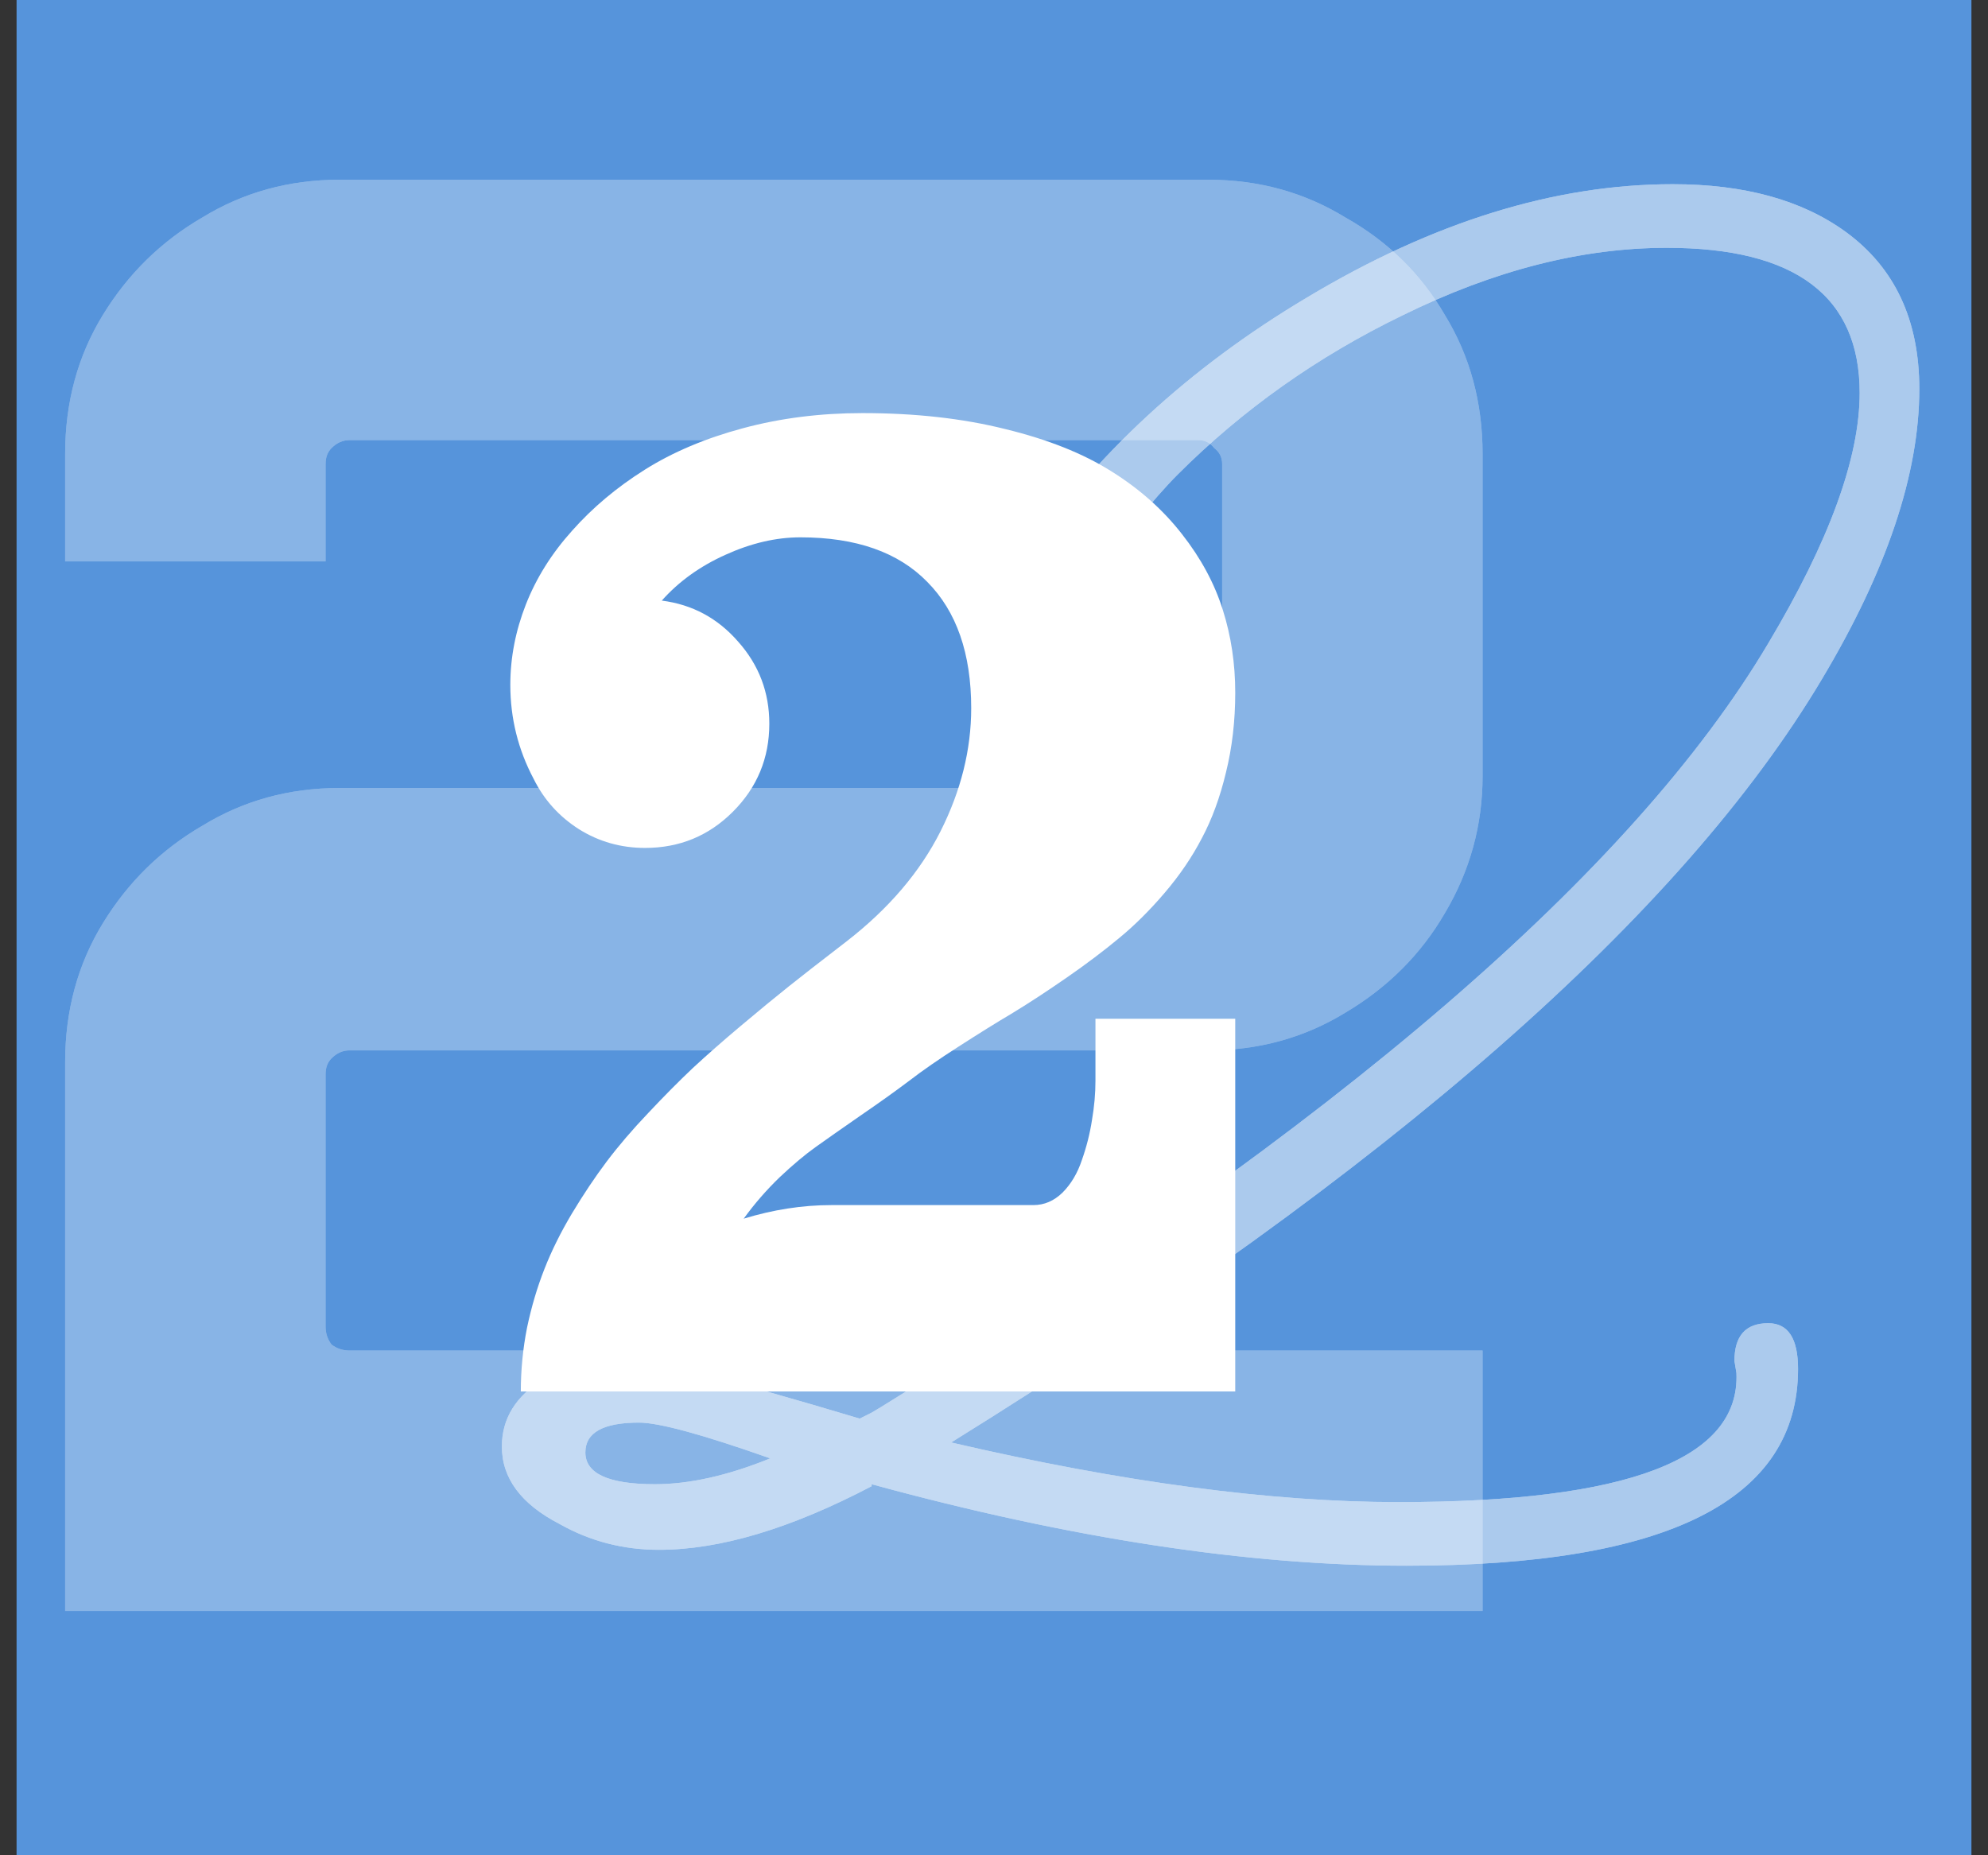 <svg width="60" height="56" viewBox="0 0 60 56" fill="none" xmlns="http://www.w3.org/2000/svg">
<rect x="0" y="0" width="60" height="56" fill="#333333" stroke="none"/>
<rect width="59" height="56" transform="translate(0.5)" fill="#5694DB"/>
<g style="mix-blend-mode:overlay" opacity="0.3">
<path d="M1.966 48.625V32.065C1.966 30.505 2.346 29.105 3.106 27.865C3.866 26.625 4.866 25.645 6.106 24.925C7.346 24.165 8.726 23.785 10.246 23.785H36.166C36.366 23.785 36.526 23.725 36.646 23.605C36.806 23.445 36.886 23.265 36.886 23.065V14.005C36.886 13.805 36.806 13.645 36.646 13.525C36.526 13.365 36.366 13.285 36.166 13.285H10.546C10.346 13.285 10.166 13.365 10.006 13.525C9.886 13.645 9.826 13.805 9.826 14.005V16.945H1.966V13.705C1.966 12.145 2.346 10.745 3.106 9.505C3.866 8.265 4.866 7.285 6.106 6.565C7.346 5.805 8.726 5.425 10.246 5.425H36.466C37.986 5.425 39.366 5.805 40.606 6.565C41.886 7.285 42.886 8.265 43.606 9.505C44.366 10.745 44.746 12.145 44.746 13.705V23.425C44.746 24.905 44.366 26.285 43.606 27.565C42.886 28.805 41.886 29.805 40.606 30.565C39.366 31.325 37.986 31.705 36.466 31.705H10.546C10.346 31.705 10.166 31.785 10.006 31.945C9.886 32.065 9.826 32.225 9.826 32.425V40.045C9.826 40.245 9.886 40.425 10.006 40.585C10.166 40.705 10.346 40.765 10.546 40.765H44.746V48.625H1.966Z" fill="white"/>
<path d="M1.966 48.625V32.065C1.966 30.505 2.346 29.105 3.106 27.865C3.866 26.625 4.866 25.645 6.106 24.925C7.346 24.165 8.726 23.785 10.246 23.785H36.166C36.366 23.785 36.526 23.725 36.646 23.605C36.806 23.445 36.886 23.265 36.886 23.065V14.005C36.886 13.805 36.806 13.645 36.646 13.525C36.526 13.365 36.366 13.285 36.166 13.285H10.546C10.346 13.285 10.166 13.365 10.006 13.525C9.886 13.645 9.826 13.805 9.826 14.005V16.945H1.966V13.705C1.966 12.145 2.346 10.745 3.106 9.505C3.866 8.265 4.866 7.285 6.106 6.565C7.346 5.805 8.726 5.425 10.246 5.425H36.466C37.986 5.425 39.366 5.805 40.606 6.565C41.886 7.285 42.886 8.265 43.606 9.505C44.366 10.745 44.746 12.145 44.746 13.705V23.425C44.746 24.905 44.366 26.285 43.606 27.565C42.886 28.805 41.886 29.805 40.606 30.565C39.366 31.325 37.986 31.705 36.466 31.705H10.546C10.346 31.705 10.166 31.785 10.006 31.945C9.886 32.065 9.826 32.225 9.826 32.425V40.045C9.826 40.245 9.886 40.425 10.006 40.585C10.166 40.705 10.346 40.765 10.546 40.765H44.746V48.625H1.966Z" fill="white"/>
</g>
<g style="mix-blend-mode:overlay">
<path d="M15.719 42C15.719 41.352 15.781 40.711 15.906 40.078C16.039 39.445 16.215 38.852 16.434 38.297C16.652 37.742 16.93 37.184 17.266 36.621C17.609 36.051 17.957 35.531 18.309 35.062C18.668 34.586 19.086 34.098 19.562 33.598C20.039 33.09 20.488 32.637 20.91 32.238C21.34 31.84 21.824 31.414 22.363 30.961C22.91 30.5 23.395 30.102 23.816 29.766C24.238 29.43 24.719 29.055 25.258 28.641C25.391 28.539 25.492 28.461 25.562 28.406C26.828 27.422 27.77 26.316 28.387 25.09C29.004 23.863 29.312 22.625 29.312 21.375C29.312 19.727 28.871 18.457 27.988 17.566C27.113 16.668 25.836 16.219 24.156 16.219C23.422 16.219 22.668 16.395 21.895 16.746C21.129 17.09 20.488 17.551 19.973 18.129C20.895 18.246 21.664 18.66 22.281 19.371C22.906 20.074 23.219 20.898 23.219 21.844C23.219 22.883 22.852 23.77 22.117 24.504C21.391 25.23 20.508 25.594 19.469 25.594C18.742 25.594 18.078 25.406 17.477 25.031C16.875 24.648 16.418 24.141 16.105 23.508C15.637 22.625 15.402 21.68 15.402 20.672C15.402 19.852 15.559 19.043 15.871 18.246C16.184 17.449 16.648 16.707 17.266 16.02C17.883 15.324 18.613 14.711 19.457 14.18C20.301 13.648 21.289 13.23 22.422 12.926C23.555 12.621 24.758 12.469 26.031 12.469C27.617 12.469 29.051 12.629 30.332 12.949C31.621 13.262 32.691 13.688 33.543 14.227C34.395 14.758 35.105 15.391 35.676 16.125C36.246 16.852 36.656 17.613 36.906 18.41C37.156 19.199 37.281 20.031 37.281 20.906C37.281 21.758 37.188 22.562 37 23.32C36.82 24.07 36.578 24.73 36.273 25.301C35.977 25.871 35.602 26.422 35.148 26.953C34.695 27.484 34.234 27.941 33.766 28.324C33.305 28.707 32.781 29.102 32.195 29.508C31.609 29.914 31.066 30.27 30.566 30.574C30.066 30.871 29.52 31.211 28.926 31.594C28.34 31.969 27.844 32.312 27.438 32.625C27.023 32.938 26.531 33.289 25.961 33.68C25.398 34.07 24.953 34.383 24.625 34.617C24.305 34.844 23.941 35.148 23.535 35.531C23.137 35.914 22.773 36.332 22.445 36.785C23.336 36.512 24.219 36.375 25.094 36.375H31.188C31.516 36.375 31.809 36.25 32.066 36C32.324 35.742 32.52 35.414 32.652 35.016C32.793 34.617 32.895 34.215 32.957 33.809C33.027 33.402 33.062 33.008 33.062 32.625V30.75H37.281V42H15.719Z" fill="white"/>
</g>
<g style="mix-blend-mode:overlay" opacity="0.5">
<path d="M42.447 47.26C37.687 47.26 32.307 46.44 26.307 44.8V44.86C23.867 46.14 21.727 46.78 19.887 46.78C18.807 46.78 17.807 46.52 16.887 46C15.727 45.4 15.147 44.62 15.147 43.66C15.147 42.82 15.567 42.14 16.407 41.62C17.047 41.22 17.847 41.02 18.807 41.02C19.567 41.02 21.947 41.62 25.947 42.82L26.307 42.64L26.607 42.46C40.367 33.98 49.287 26.3 53.367 19.42C55.207 16.34 56.127 13.82 56.127 11.86C56.127 8.94 54.187 7.48 50.307 7.48C47.747 7.48 45.087 8.16 42.327 9.52C39.767 10.76 37.507 12.36 35.547 14.32C35.187 14.68 34.747 15.18 34.227 15.82C33.707 16.42 33.107 17.16 32.427 18.04C32.267 18.32 32.007 18.46 31.647 18.46C30.967 18.46 30.627 18.12 30.627 17.44C30.627 17.24 30.707 17.06 30.867 16.9C33.027 13.74 35.887 11.1 39.447 8.98C43.247 6.7 46.927 5.56 50.487 5.56C52.647 5.56 54.387 6.04 55.707 7C57.187 8.08 57.927 9.66 57.927 11.74C57.927 14.3 56.947 17.22 54.987 20.5C50.747 27.62 41.987 35.3 28.707 43.54C33.867 44.74 38.367 45.34 42.207 45.34C49.127 45.34 52.527 44.04 52.407 41.44L52.347 41.08C52.347 40.32 52.687 39.94 53.367 39.94C53.967 39.94 54.267 40.4 54.267 41.32C54.267 45.28 50.327 47.26 42.447 47.26ZM19.767 44.8C20.807 44.8 21.967 44.54 23.247 44.02C21.207 43.3 19.887 42.94 19.287 42.94C18.207 42.94 17.667 43.24 17.667 43.84C17.667 44.48 18.367 44.8 19.767 44.8Z" fill="white"/>
<path d="M42.447 47.26C37.687 47.26 32.307 46.44 26.307 44.8V44.86C23.867 46.14 21.727 46.78 19.887 46.78C18.807 46.78 17.807 46.52 16.887 46C15.727 45.4 15.147 44.62 15.147 43.66C15.147 42.82 15.567 42.14 16.407 41.62C17.047 41.22 17.847 41.02 18.807 41.02C19.567 41.02 21.947 41.62 25.947 42.82L26.307 42.64L26.607 42.46C40.367 33.98 49.287 26.3 53.367 19.42C55.207 16.34 56.127 13.82 56.127 11.86C56.127 8.94 54.187 7.48 50.307 7.48C47.747 7.48 45.087 8.16 42.327 9.52C39.767 10.76 37.507 12.36 35.547 14.32C35.187 14.68 34.747 15.18 34.227 15.82C33.707 16.42 33.107 17.16 32.427 18.04C32.267 18.32 32.007 18.46 31.647 18.46C30.967 18.46 30.627 18.12 30.627 17.44C30.627 17.24 30.707 17.06 30.867 16.9C33.027 13.74 35.887 11.1 39.447 8.98C43.247 6.7 46.927 5.56 50.487 5.56C52.647 5.56 54.387 6.04 55.707 7C57.187 8.08 57.927 9.66 57.927 11.74C57.927 14.3 56.947 17.22 54.987 20.5C50.747 27.62 41.987 35.3 28.707 43.54C33.867 44.74 38.367 45.34 42.207 45.34C49.127 45.34 52.527 44.04 52.407 41.44L52.347 41.08C52.347 40.32 52.687 39.94 53.367 39.94C53.967 39.94 54.267 40.4 54.267 41.32C54.267 45.28 50.327 47.26 42.447 47.26ZM19.767 44.8C20.807 44.8 21.967 44.54 23.247 44.02C21.207 43.3 19.887 42.94 19.287 42.94C18.207 42.94 17.667 43.24 17.667 43.84C17.667 44.48 18.367 44.8 19.767 44.8Z" fill="white"/>
</g>
</svg>
